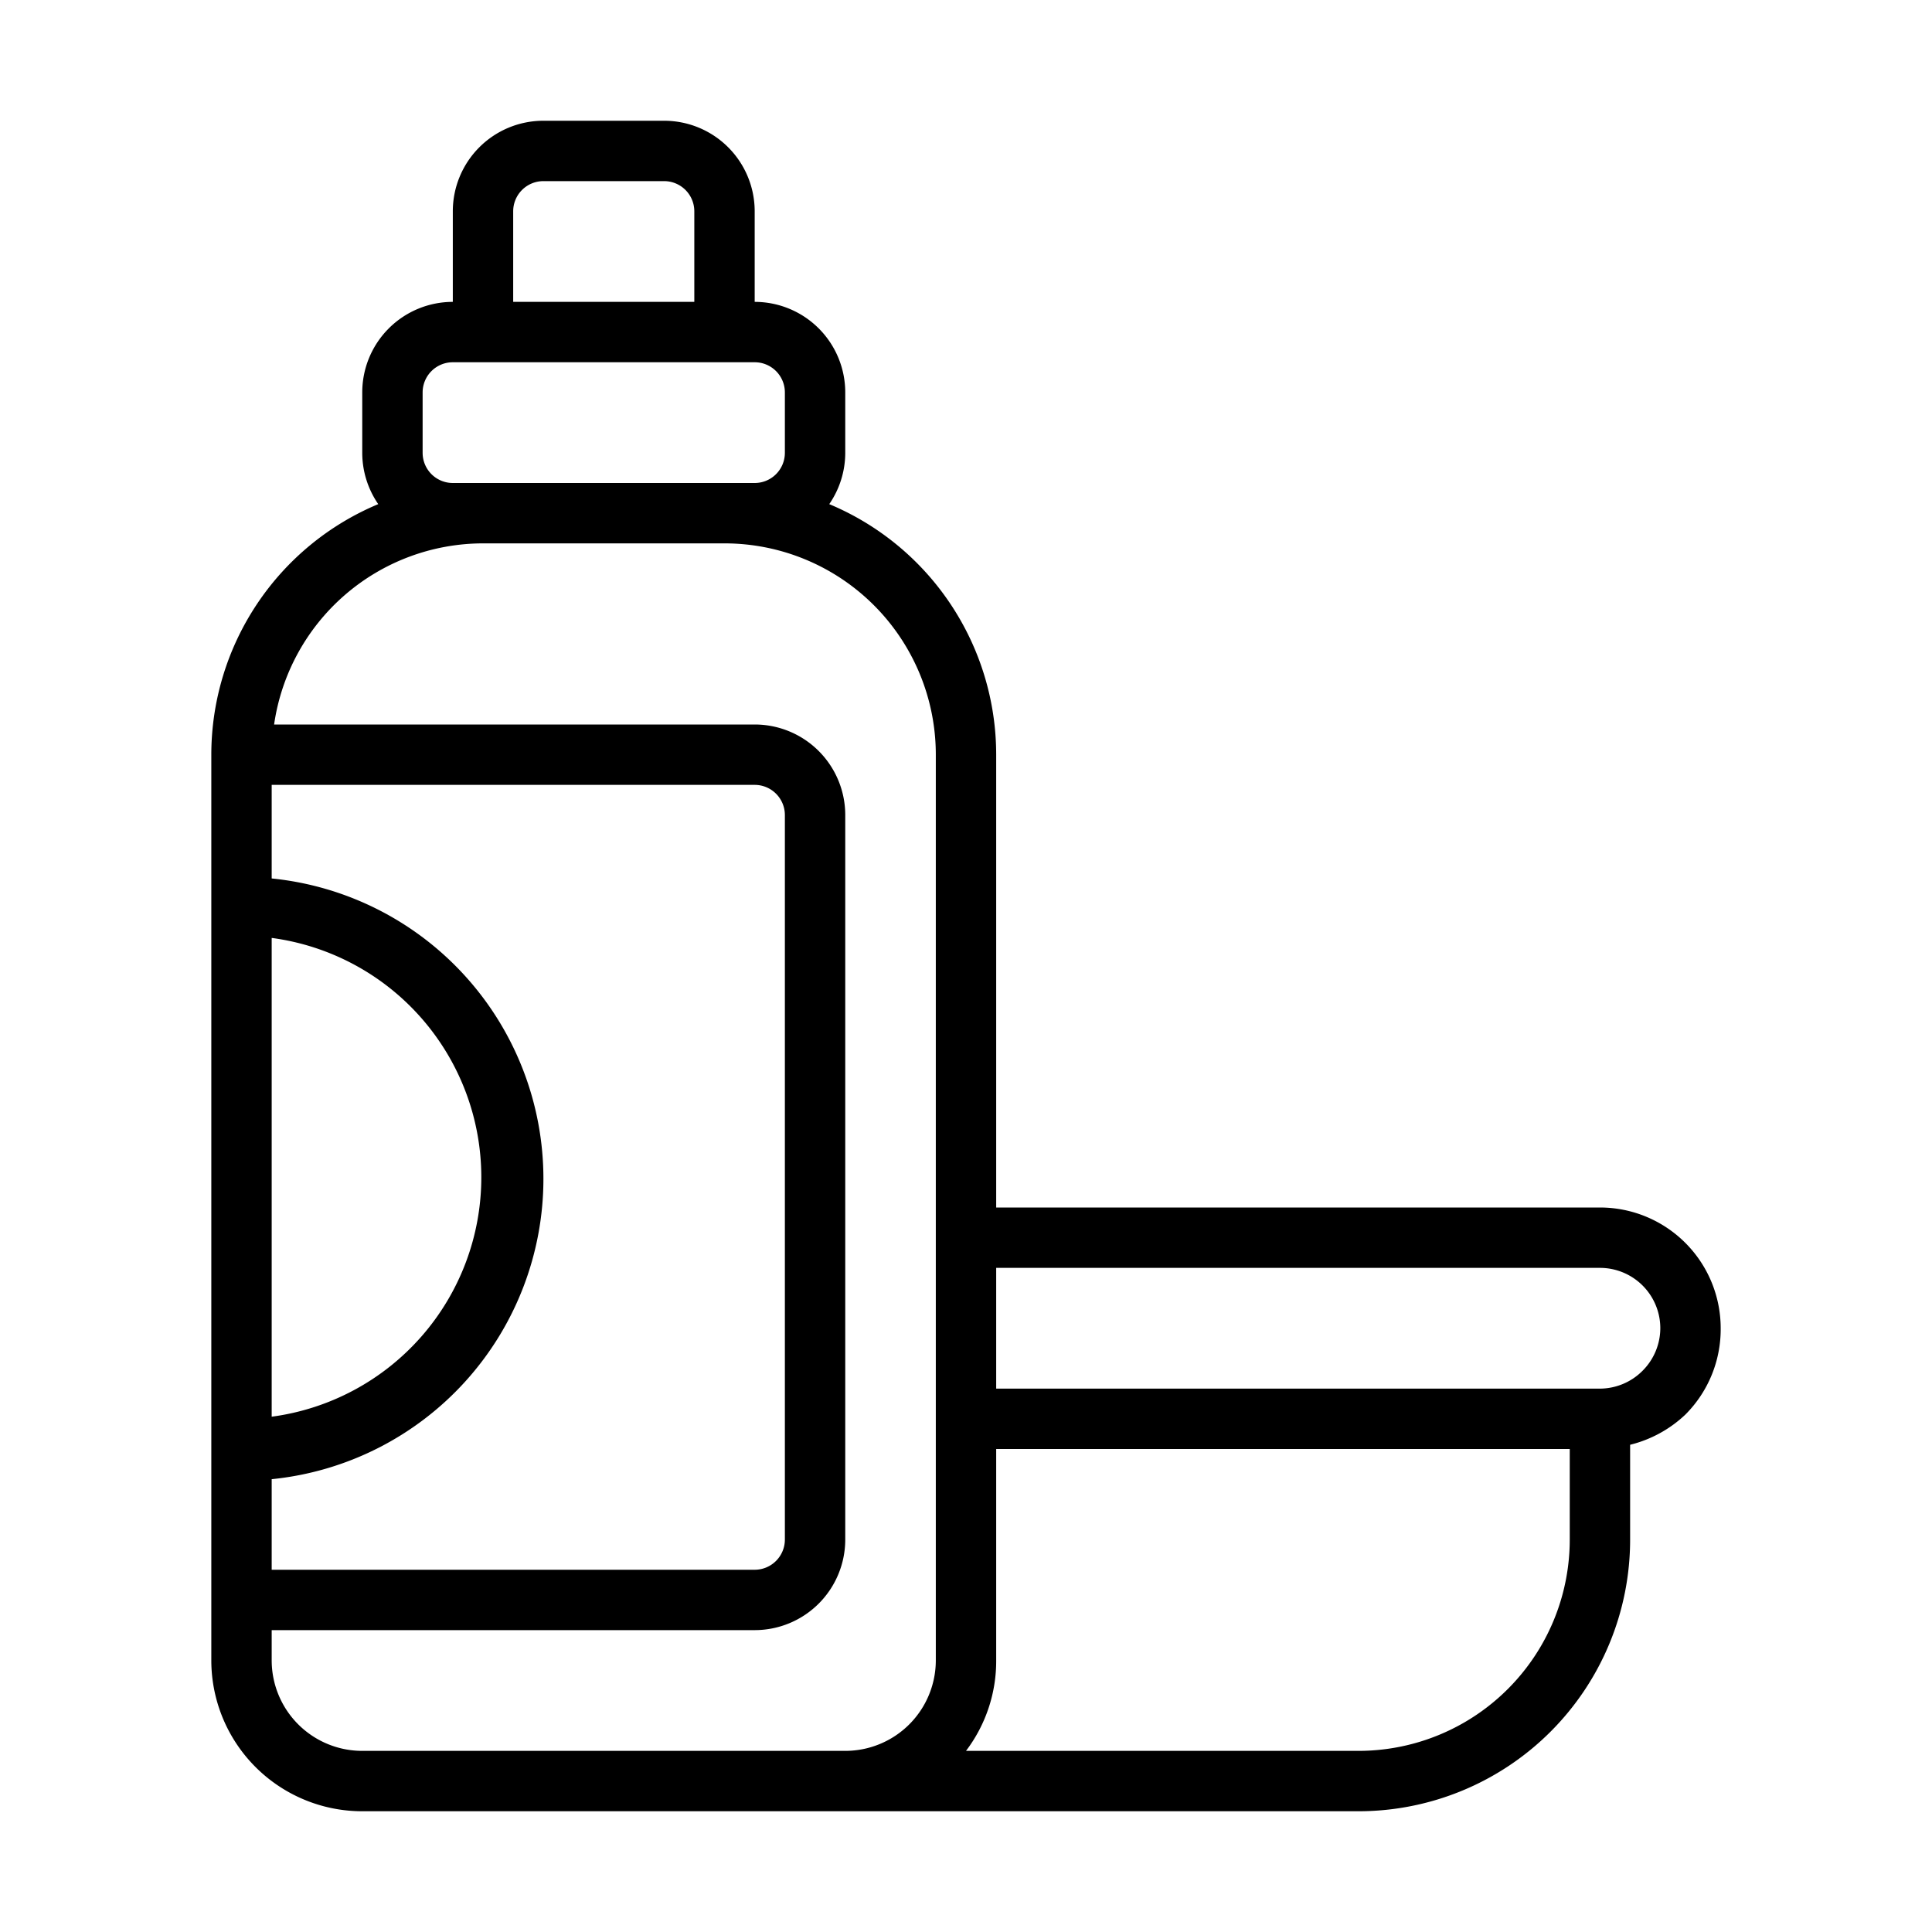 <svg xmlns="http://www.w3.org/2000/svg" viewBox="0 0 64 64"><g id="Expanded"><path d="M57,44a4,4,0,0,0-4-4H33V25a9,9,0,0,0-5.53-8.3A3,3,0,0,0,28,15V13a3,3,0,0,0-3-3V7a3,3,0,0,0-3-3H18a3,3,0,0,0-3,3v3a3,3,0,0,0-3,3v2a3,3,0,0,0,.53,1.7A9,9,0,0,0,7,25V55a5,5,0,0,0,5,5H45a9,9,0,0,0,9-9V47.86a4.08,4.08,0,0,0,1.83-1A4,4,0,0,0,57,44ZM17,7a1,1,0,0,1,1-1h4a1,1,0,0,1,1,1v3H17Zm-2,9a1,1,0,0,1-1-1V13a1,1,0,0,1,1-1H25a1,1,0,0,1,1,1v2a1,1,0,0,1-1,1H15ZM9,31.07A8,8,0,0,1,9,46.93ZM9,49a10,10,0,0,0,0-19.9V26H25a1,1,0,0,1,1,1V51a1,1,0,0,1-1,1H9Zm0,6V54H25a3,3,0,0,0,3-3V27a3,3,0,0,0-3-3H9.08A7,7,0,0,1,16,18h8a7,7,0,0,1,7,7V55a3,3,0,0,1-3,3H12A3,3,0,0,1,9,55Zm43-4a7,7,0,0,1-7,7H32a4.92,4.92,0,0,0,1-3V48H52Zm2.41-5.59A2,2,0,0,1,53,46H33V42H53a2,2,0,0,1,2,2A2,2,0,0,1,54.41,45.41Z"/></g></svg>